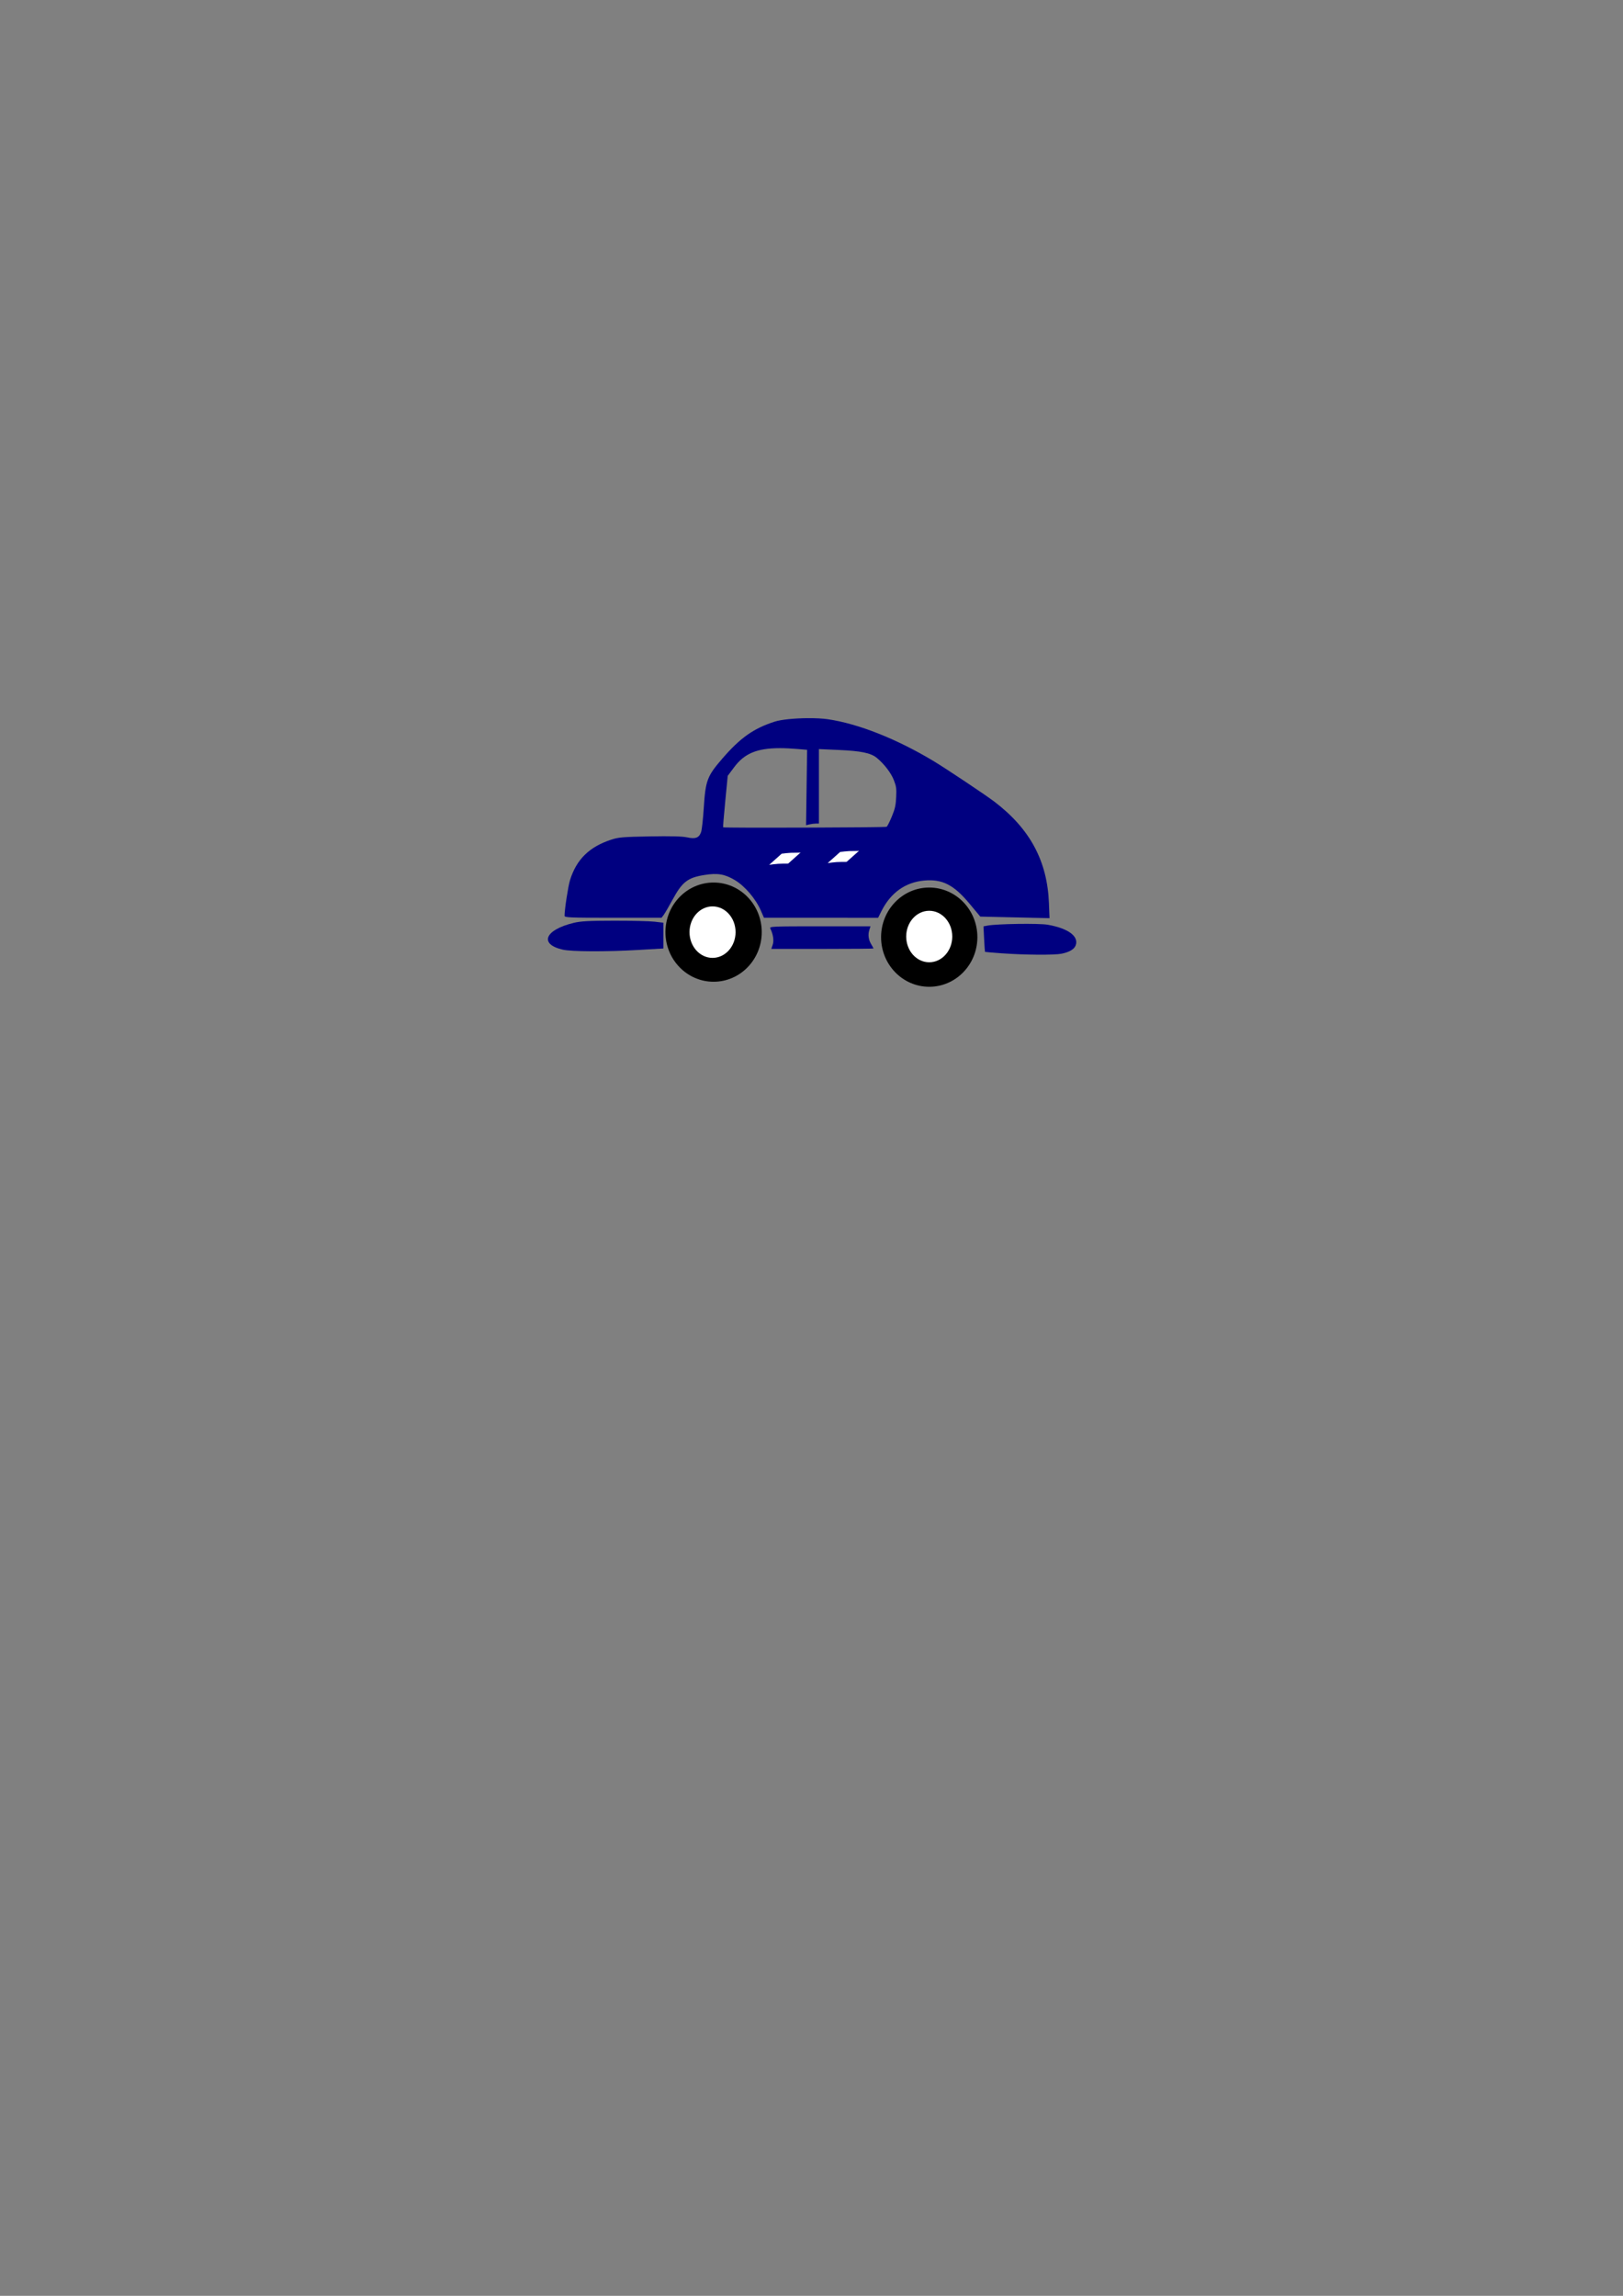 <?xml version="1.0" encoding="UTF-8" standalone="no"?>
<!-- Created with Inkscape (http://www.inkscape.org/) -->

<svg
   xmlns:dc="http://purl.org/dc/elements/1.1/"
   xmlns:cc="http://creativecommons.org/ns#"
   xmlns:rdf="http://www.w3.org/1999/02/22-rdf-syntax-ns#"
   xmlns:svg="http://www.w3.org/2000/svg"
   xmlns="http://www.w3.org/2000/svg"
   xmlns:sodipodi="http://sodipodi.sourceforge.net/DTD/sodipodi-0.dtd"
   xmlns:inkscape="http://www.inkscape.org/namespaces/inkscape"
   width="210mm"
   height="297mm"
   viewBox="0 0 210 297"
   version="1.1"
   id="svg5376"
   inkscape:version="0.92.4 (unknown)"
   sodipodi:docname="drawing.svg">
  <rect x="0" y="0" width="210" height="297" fill="#808080" stroke="none"/>
  <defs
     id="defs5370" />
  <sodipodi:namedview
     id="base"
     pagecolor="#ffffff"
     bordercolor="#666666"
     borderopacity="1.0"
     inkscape:pageopacity="0.0"
     inkscape:pageshadow="2"
     inkscape:zoom="0.35"
     inkscape:cx="400"
     inkscape:cy="560"
     inkscape:document-units="mm"
     inkscape:current-layer="layer1"
     showgrid="false"
     inkscape:window-width="1920"
     inkscape:window-height="1016"
     inkscape:window-x="0"
     inkscape:window-y="27"
     inkscape:window-maximized="1" />
  <g
     inkscape:label="Layer 1"
     inkscape:groupmode="layer"
     id="layer1">
    <ellipse
       style="fill:#000000;stroke-width:0.208"
       id="path110"
       cx="92.332"
       cy="120.587"
       rx="6.23"
       ry="6.418" />
    <ellipse
       style="fill:#000000;stroke-width:0.208"
       id="path114"
       cx="120.233"
       cy="121.237"
       rx="6.23"
       ry="6.418" />
    <ellipse
       style="fill:#ffffff;stroke-width:0.137"
       id="path116"
       cx="92.196"
       cy="120.587"
       rx="2.98"
       ry="3.331" />
    <ellipse
       style="fill:#ffffff;stroke-width:0.137"
       id="path116-6"
       cx="120.233"
       cy="121.155"
       rx="2.98"
       ry="3.331" />
    <path
       inkscape:connector-curvature="0"
       id="path155"
       style="fill:#000080;stroke-width:0.148"
       d="m 104.472,92.906 c -1.651,0.015 -3.384,0.177 -4.212,0.442 -2.746,0.88 -4.46,2.086 -6.786,4.775 -1.979,2.288 -2.185,2.835 -2.412,6.386 -0.091,1.43 -0.247,2.838 -0.347,3.129 -0.258,0.753 -0.725,0.929 -1.82,0.688 -0.607,-0.134 -2.101,-0.173 -4.808,-0.124 -3.506,0.064 -4.044,0.109 -5.012,0.427 -2.84,0.932 -4.496,2.563 -5.323,5.244 -0.243,0.787 -0.704,3.795 -0.704,4.59 0,0.239 0.578,0.264 6.275,0.264 h 6.275 l 0.275,-0.365 c 0.151,-0.201 0.675,-1.101 1.164,-2 1.238,-2.275 1.951,-2.826 4.097,-3.168 1.715,-0.274 2.622,-0.123 3.938,0.653 1.29,0.761 2.711,2.425 3.373,3.947 l 0.406,0.934 h 7.384 l 7.384,5.3e-4 0.427,-0.853 c 1.188,-2.373 3.089,-3.739 5.519,-3.962 2.353,-0.216 3.838,0.539 5.877,2.986 l 1.398,1.677 4.48,0.102 4.479,0.102 -0.075,-1.935 c -0.213,-5.469 -2.454,-9.633 -7.074,-13.146 -1.154,-0.877 -6.242,-4.271 -7.884,-5.258 -4.728,-2.844 -9.708,-4.816 -13.622,-5.393 -0.718,-0.106 -1.679,-0.15 -2.67,-0.141 z m -3.569,3.879 c 0.691,6.8e-5 1.457,0.039 2.309,0.111 l 1.221,0.104 -0.069,4.877 -0.069,4.877 0.443,-0.106 c 0.244,-0.059 0.618,-0.106 0.833,-0.106 h 0.389 v -4.818 -4.818 l 2.542,0.113 c 2.925,0.129 4.181,0.39 4.955,1.031 0.965,0.799 1.853,1.963 2.21,2.901 0.306,0.802 0.341,1.071 0.287,2.192 -0.051,1.061 -0.148,1.487 -0.57,2.511 -0.28,0.679 -0.579,1.265 -0.666,1.304 -0.23,0.102 -21.102,0.169 -21.154,0.068 -0.024,-0.047 0.1,-1.564 0.276,-3.372 l 0.32,-3.288 0.839,-1.124 c 1.298,-1.74 2.907,-2.455 5.903,-2.455 z" />
    <path
       style="fill:#000080;stroke-width:0.179"
       d="m 99.985,122.201 c 0.176,-0.522 0.049,-1.36 -0.316,-2.085 -0.135,-0.267 0.247,-0.284 6.412,-0.284 h 6.555 l -0.145,0.447 c -0.204,0.629 -0.124,1.283 0.23,1.866 0.167,0.275 0.304,0.525 0.304,0.556 0,0.031 -2.976,0.056 -6.613,0.056 h -6.613 z"
       id="path157"
       inkscape:connector-curvature="0" />
    <path
       style="fill:#000080;stroke-width:0.148"
       d="m 129.65,123.328 c -1.192,-0.085 -2.182,-0.171 -2.2,-0.189 -0.018,-0.018 -0.07,-0.769 -0.115,-1.667 l -0.082,-1.633 0.521,-0.099 c 1.218,-0.23 6.653,-0.309 7.779,-0.113 2.667,0.465 4.071,1.504 3.624,2.683 -0.189,0.497 -0.837,0.874 -1.843,1.071 -0.941,0.185 -4.726,0.158 -7.684,-0.054 z"
       id="path159"
       inkscape:connector-curvature="0" />
    <path
       style="fill:#ffffff;stroke-width:0.208"
       id="path165"
       d="m 101.141,110.44 c 0.394,-0.048 0.788,-0.101 1.184,-0.116 0.374,-0.012 0.749,-0.015 1.124,-0.017 0.049,-0.01 0.098,-0.019 0.148,-0.029 0,0 -1.614,1.438 -1.614,1.438 v 0 c -0.053,0.003 -0.107,0.007 -0.161,0.01 -0.371,-4.5e-4 -0.742,-2.2e-4 -1.113,0.021 -0.395,0.03 -0.789,0.073 -1.182,0.133 0,0 1.614,-1.44 1.614,-1.44 z"
       inkscape:connector-curvature="0" />
    <path
       style="fill:#ffffff;stroke-width:0.208"
       id="path165-5"
       d="m 108.706,110.216 c 0.394,-0.048 0.788,-0.101 1.184,-0.116 0.374,-0.012 0.749,-0.015 1.124,-0.017 0.049,-0.01 0.098,-0.019 0.148,-0.029 0,0 -1.614,1.438 -1.614,1.438 v 0 c -0.053,0.003 -0.107,0.007 -0.161,0.01 -0.371,-4.5e-4 -0.742,-2.3e-4 -1.113,0.021 -0.395,0.03 -0.789,0.073 -1.182,0.133 0,0 1.614,-1.44 1.614,-1.44 z"
       inkscape:connector-curvature="0" />
    <path
       style="fill:#000080;fill-opacity:1;stroke-width:0.166"
       d="m 72.8,122.849 c -3.071,-0.712 -2.306,-2.561 1.432,-3.461 0.919,-0.221 1.965,-0.278 5.229,-0.282 2.244,-0.003 4.596,0.055 5.227,0.129 l 1.147,0.135 v 1.666 1.666 l -3.272,0.191 c -4.15,0.243 -8.611,0.223 -9.763,-0.044 z"
       id="path184"
       inkscape:connector-curvature="0" />
  </g>
</svg>
